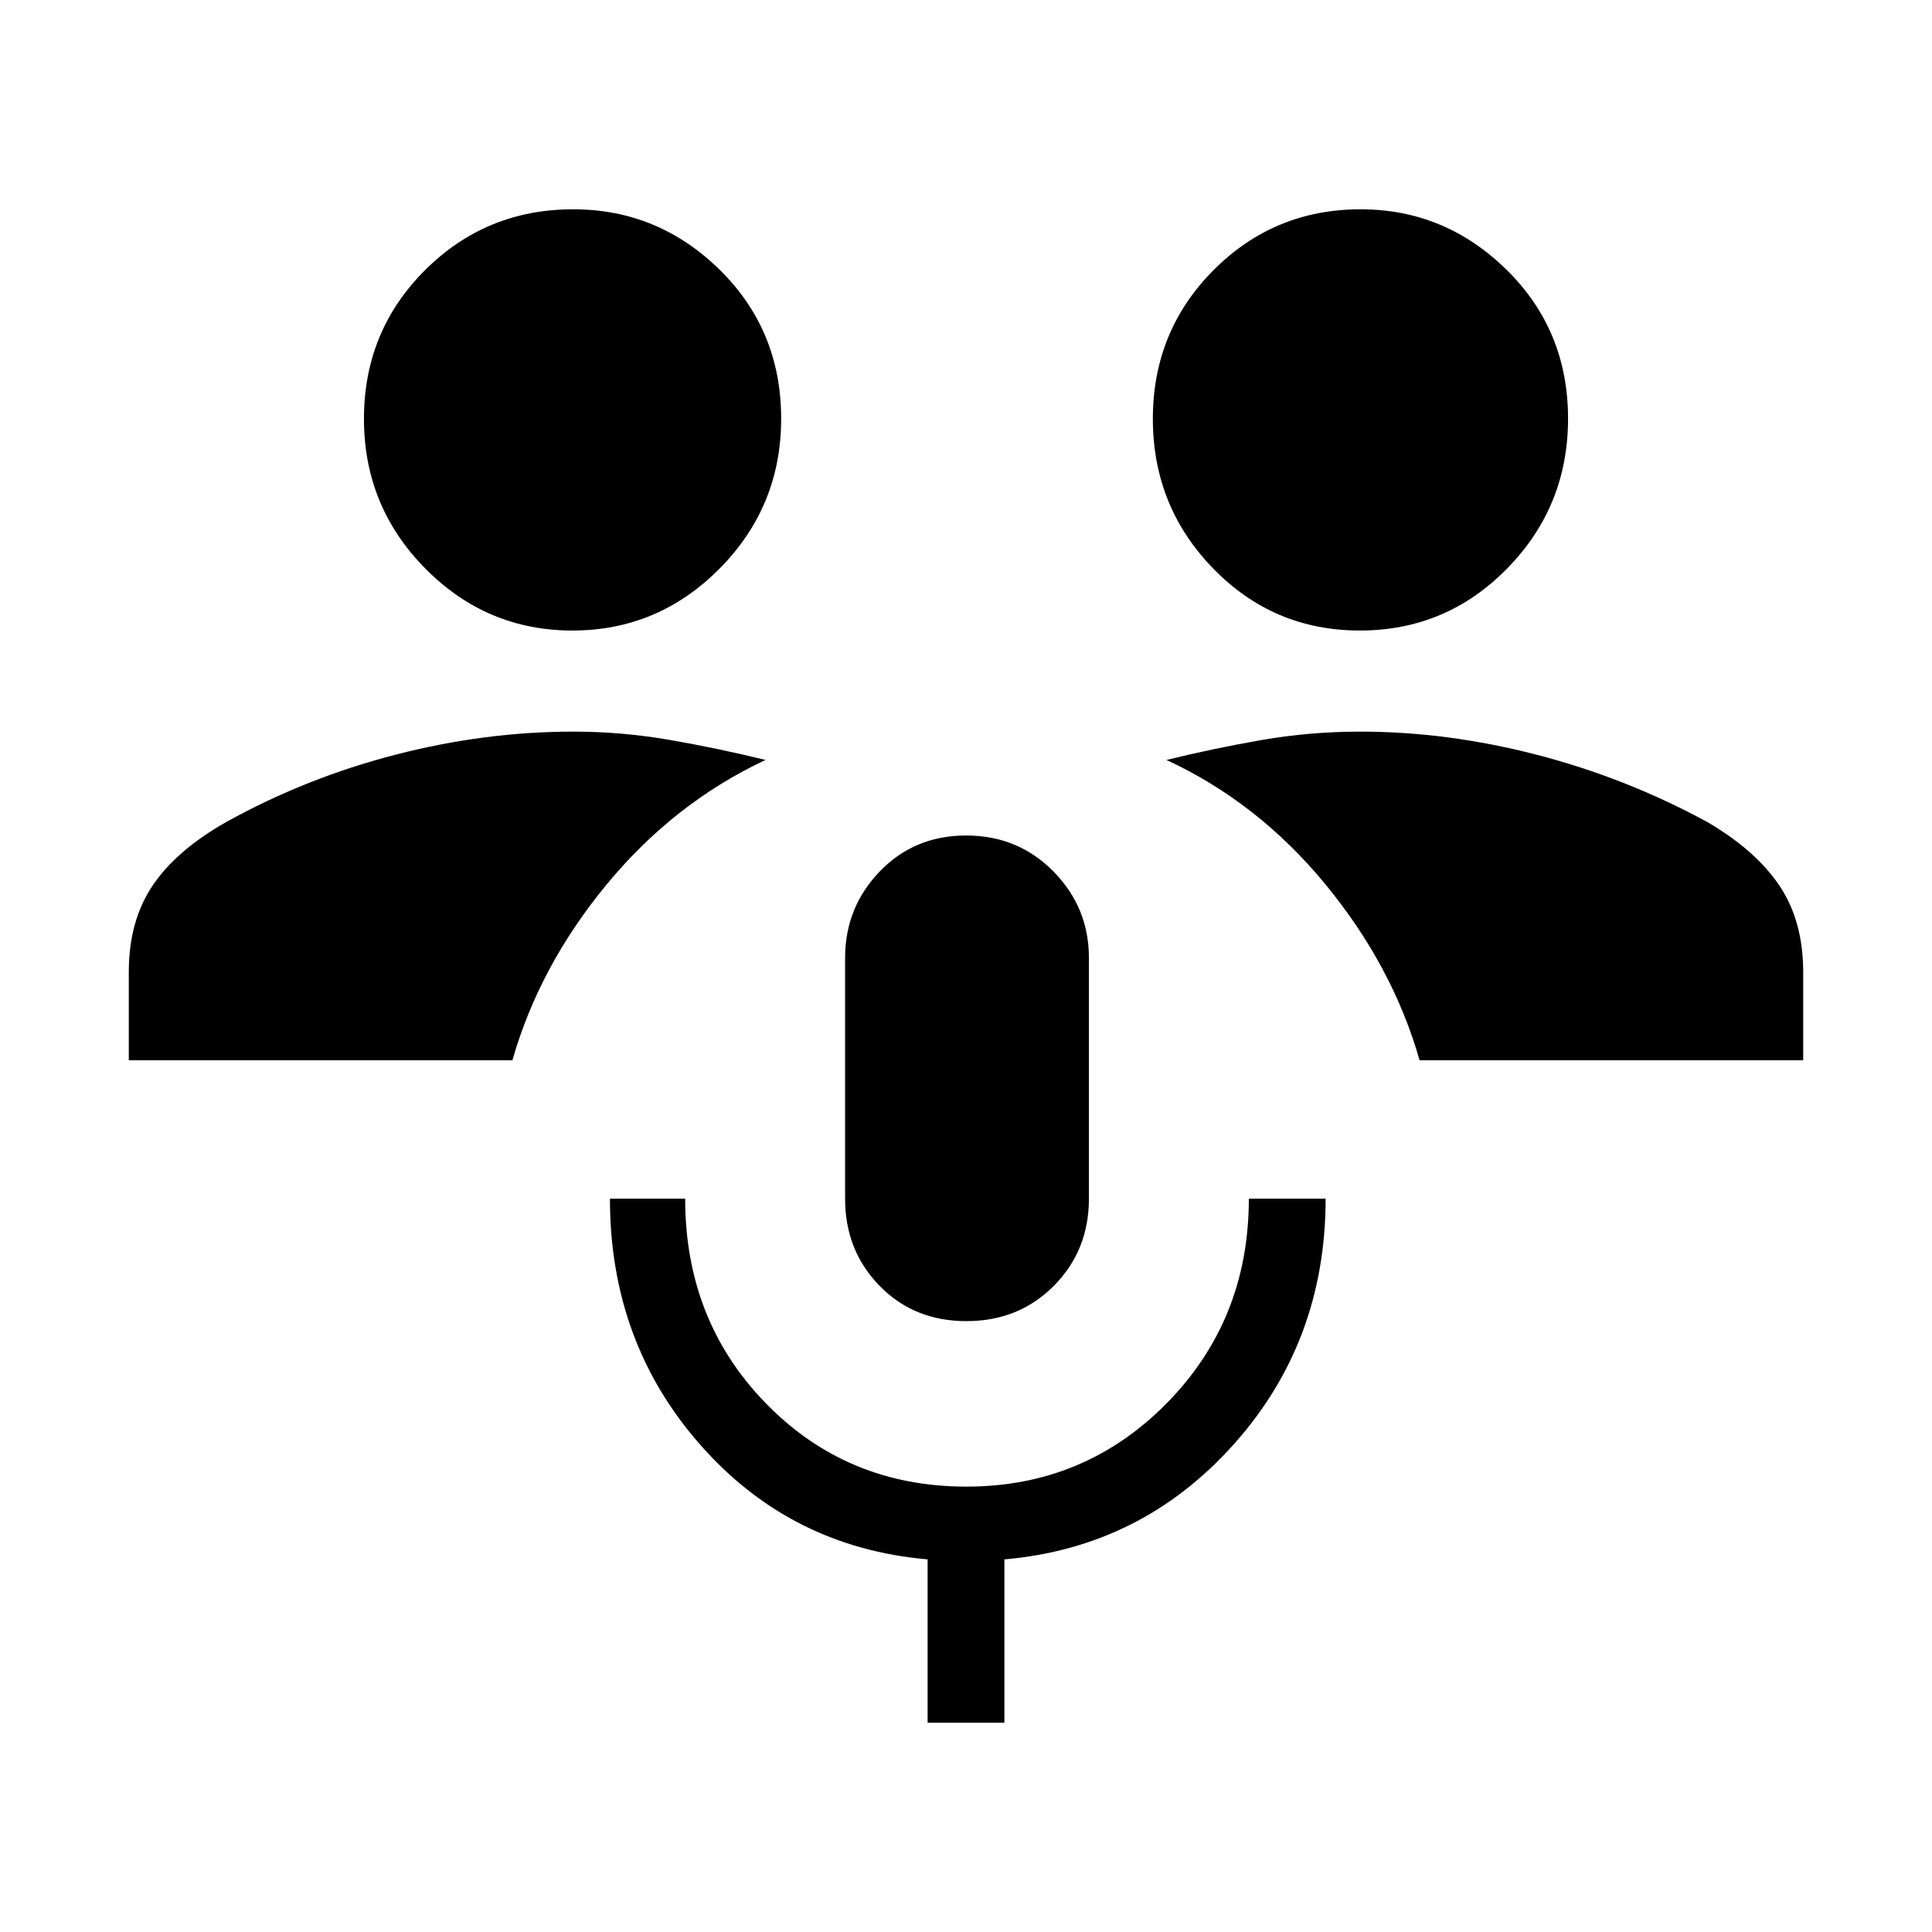 <svg xmlns="http://www.w3.org/2000/svg" height="48" viewBox="0 -960 960 960" width="48"><path d="M460.923-104v-81.154q-68.077-5.923-112.962-56.934-44.884-51.011-44.884-122.297h37.384q0 60.693 40.273 101.885 40.272 41.192 99.438 41.192 58.751 0 99.559-41.437t40.808-101.64h38.153q0 71.093-45.769 122.201-45.769 51.107-113.846 57.03V-104h-38.154Zm19.289-199.538q-26.058 0-43.174-17.557-17.115-17.556-17.115-43.29V-484q0-25.077 17.195-42.962 17.195-17.884 42.962-17.884 25.766 0 43.382 17.884 17.615 17.885 17.615 42.962v119.615q0 25.734-17.403 43.29-17.403 17.557-43.462 17.557ZM64-433.154V-477q0-25.385 11.83-42.961 11.829-17.577 36.708-31.654 39.616-21.923 84-33.385 44.385-11.462 88.462-11.462 24.022 0 47.934 4.154t47.451 9.923q-45.462 21.308-78.924 61.847Q268-480 254.615-433.154H64Zm641.385 0Q692-480 658.539-520.654q-33.462-40.654-78.924-61.731 23.539-5.769 47.411-9.923T676-596.462q43.077 0 87.462 11.462 44.384 11.462 84.769 33.385 24.11 14.077 35.94 31.654Q896-502.385 896-477v43.846H705.385ZM284.428-646.692q-42.659 0-73.12-30.828-30.462-30.828-30.462-74.385t30.314-73.826Q241.473-856 284.778-856q42.222 0 72.799 30.019 30.577 30.019 30.577 74.017 0 43.581-30.534 74.427-30.534 30.845-73.192 30.845Zm391.294 0q-42.953 0-72.914-30.828-29.962-30.828-29.962-74.385t30.108-73.826Q633.061-856 676.073-856q41.927 0 72.504 30.019 30.577 30.019 30.577 74.017 0 43.581-30.24 74.427-30.24 30.845-73.192 30.845Z"/></svg>